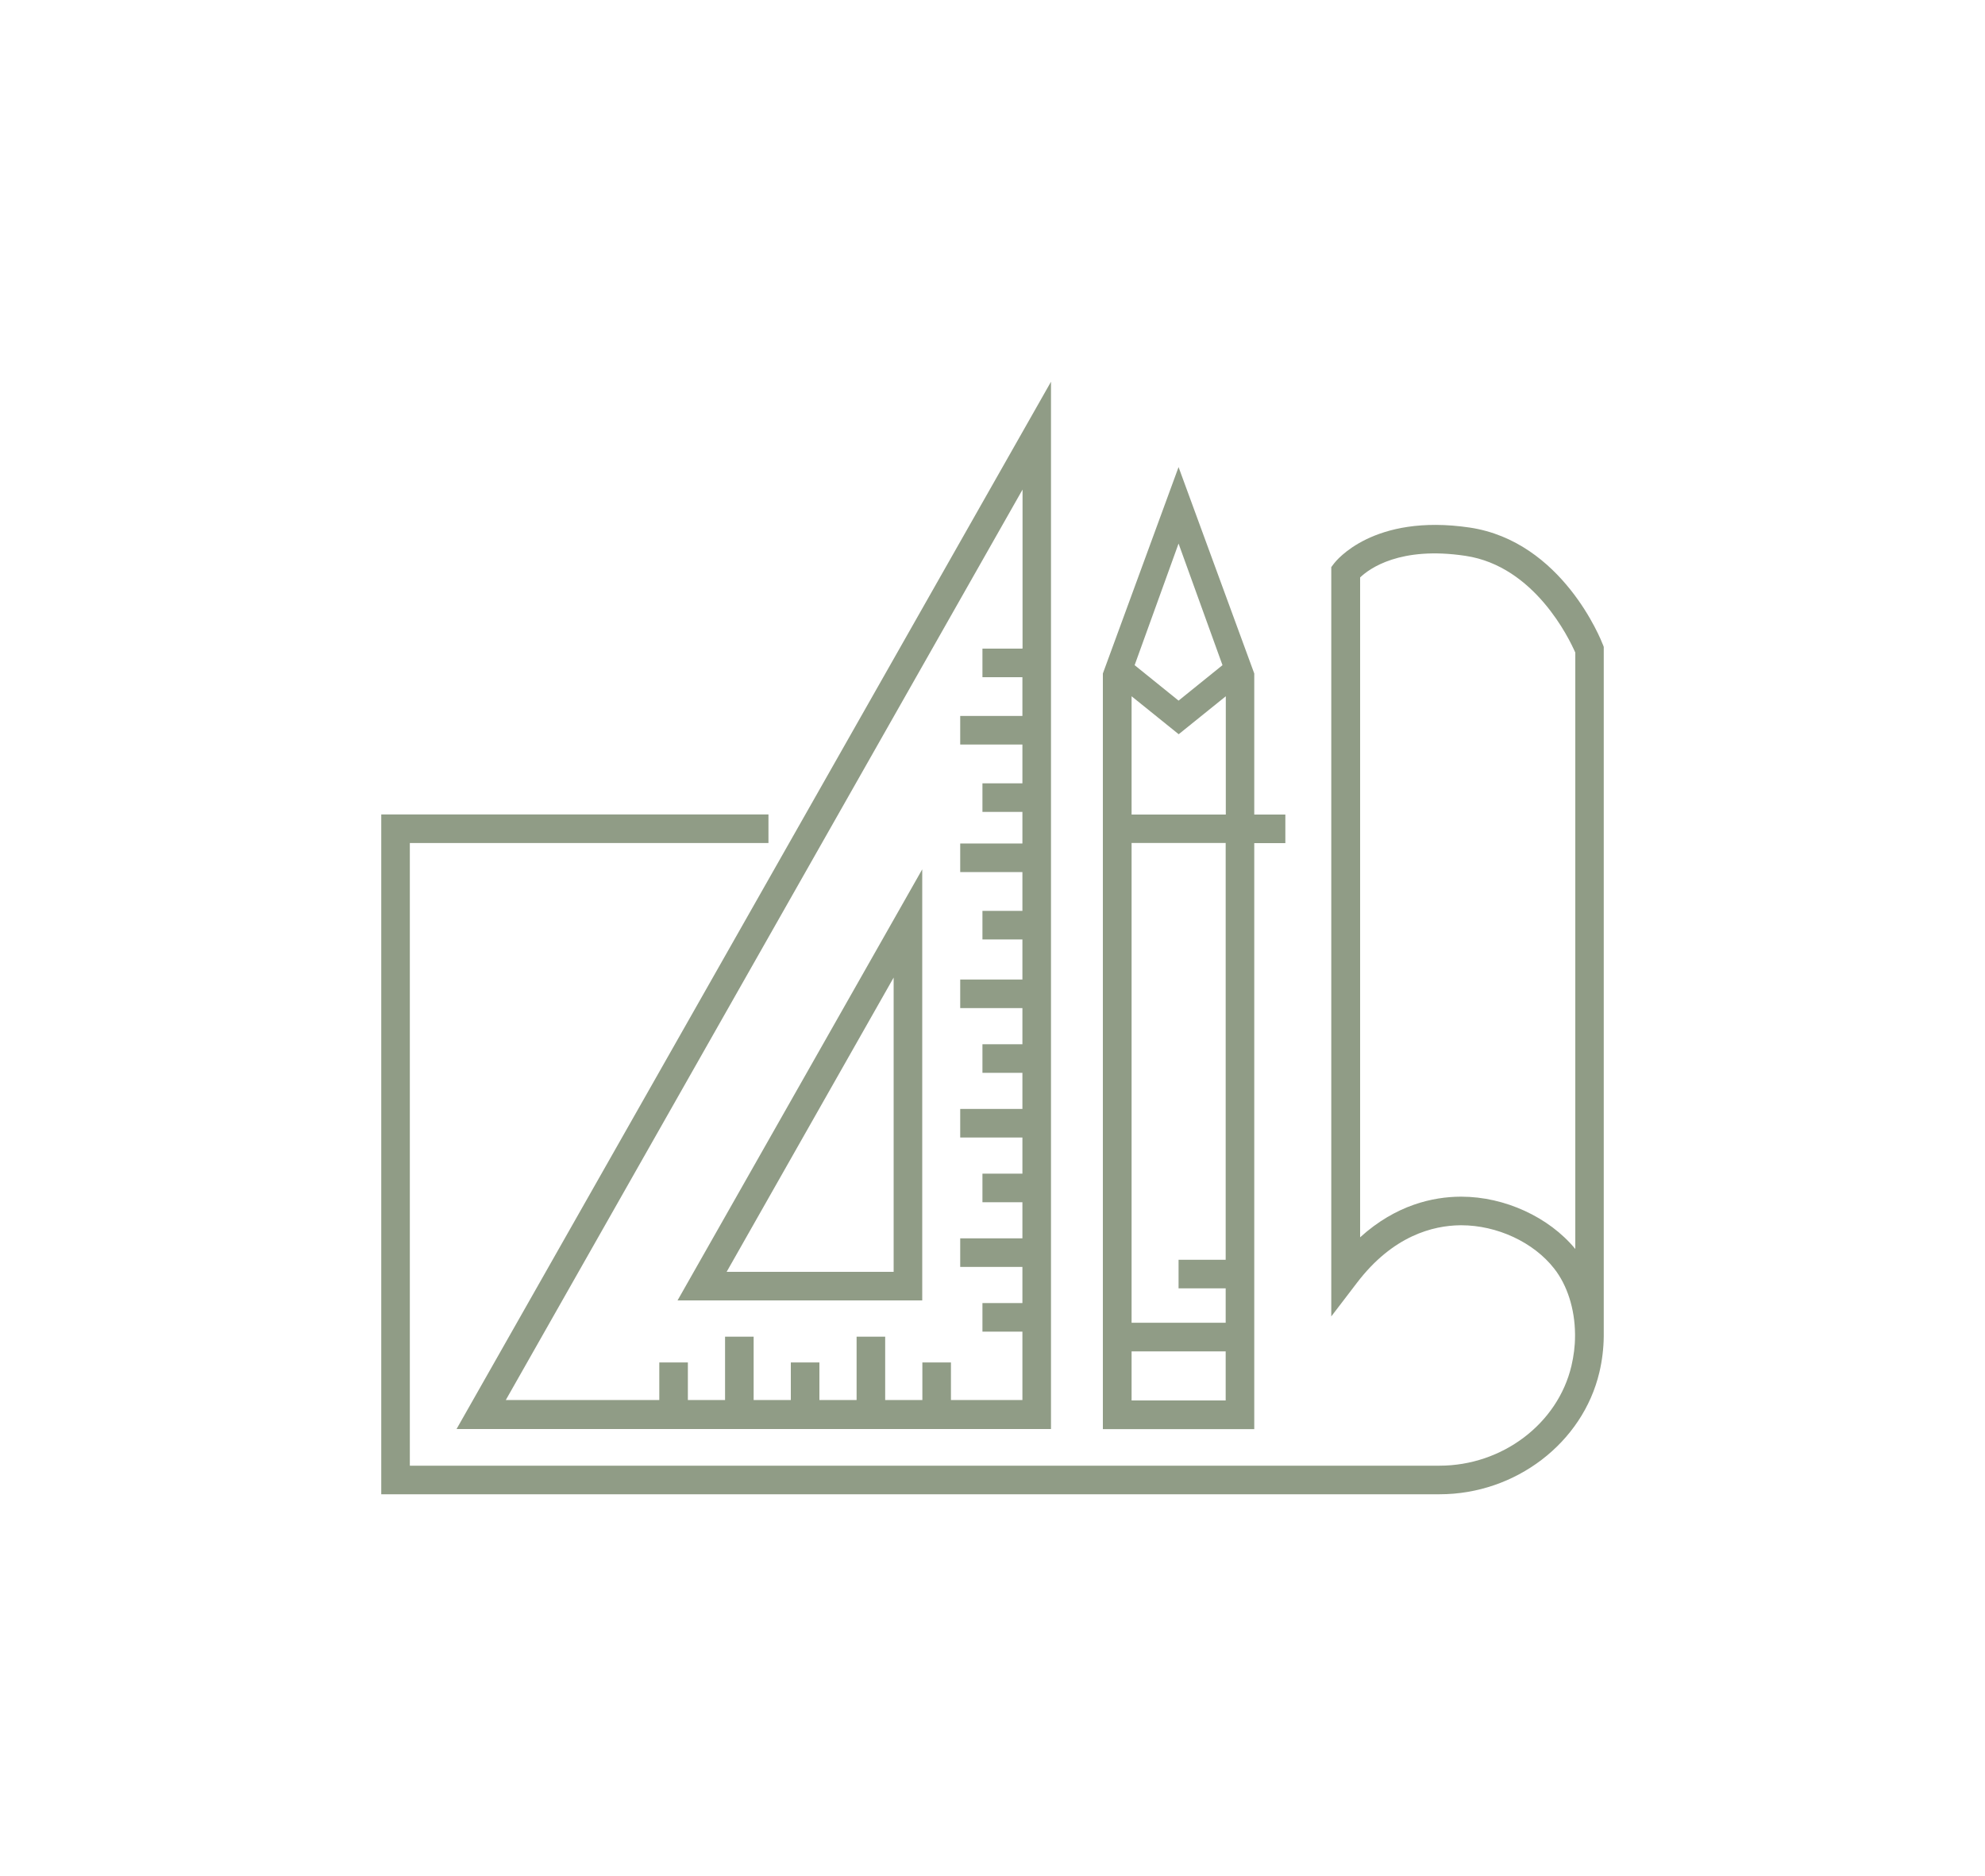<?xml version="1.0" encoding="UTF-8"?>
<svg id="Layer_1" data-name="Layer 1" xmlns="http://www.w3.org/2000/svg" viewBox="0 0 150 141.79">
  <defs>
    <style>
      .cls-1 {
        fill: #909c86;
      }
    </style>
  </defs>
  <path class="cls-1" d="M121.12,48.71c-.12-.32-3.06-7.79-10.06-8.84-7.31-1.08-10.12,2.55-10.24,2.7l-.22.29v56.63l1.94-2.54c2.72-3.57,5.76-4.33,7.82-4.35h.06c2.71,0,5.47,1.28,7.03,3.28.98,1.25,1.55,3.03,1.57,4.92v.19c0,.75-.1,1.5-.27,2.23-1.03,4.38-5.23,7.55-9.97,7.55H30.97v-47.06h27.1v-2.16h-29.26v51.38h79.98c5.73,0,10.81-3.88,12.07-9.22.21-.89.32-1.8.33-2.71,0-.07,0-.14,0-.21v-51.9l-.07-.19ZM119.03,94.38c-1.98-2.4-5.33-3.94-8.6-3.94h-.07c-2.05.01-4.87.61-7.58,3.07v-49.87c.69-.66,3.02-2.38,7.97-1.63,5.21.78,7.83,6.26,8.29,7.31v45.07Z"/>
  <path class="cls-1" d="M94.78,63.72h2.35v-2.16h-2.35v-10.66l-5.72-15.6-5.72,15.6v57.11h11.44v-44.29ZM92.62,97.37v2.6h-7.11v-36.26h7.11v31.5h-3.56v2.16h3.56ZM85.51,61.56v-8.94l3.56,2.87,3.56-2.87v8.94h-7.11ZM89.06,41.08l3.32,9.19-3.32,2.68-3.32-2.68,3.32-9.19ZM85.51,105.84v-3.71h7.11v3.71h-7.11Z"/>
  <path class="cls-1" d="M79.42,108.01V28.85l-44.92,79.15h44.92ZM77.26,49.02h-3.02v2.16h3.02v2.93h-4.7v2.16h4.7v2.93h-3.02v2.16h3.02v2.39h-4.7v2.16h4.7v2.93h-3.02v2.16h3.02v3.03h-4.7v2.16h4.7v2.73h-3.02v2.16h3.02v2.73h-4.7v2.16h4.7v2.73h-3.02v2.16h3.02v2.73h-4.7v2.16h4.7v2.73h-3.02v2.16h3.02v5.17h-5.4v-2.84h-2.16v2.84h-2.81v-4.79h-2.16v4.79h-2.81v-2.84h-2.16v2.84h-2.81v-4.79h-2.16v4.79h-2.81v-2.84h-2.16v2.84h-11.6l39.05-68.81v11.98Z"/>
  <path class="cls-1" d="M69.69,65.7l-18.49,32.58h18.49v-32.58ZM67.53,96.12h-12.62l12.62-22.24v22.24Z"/>
</svg>